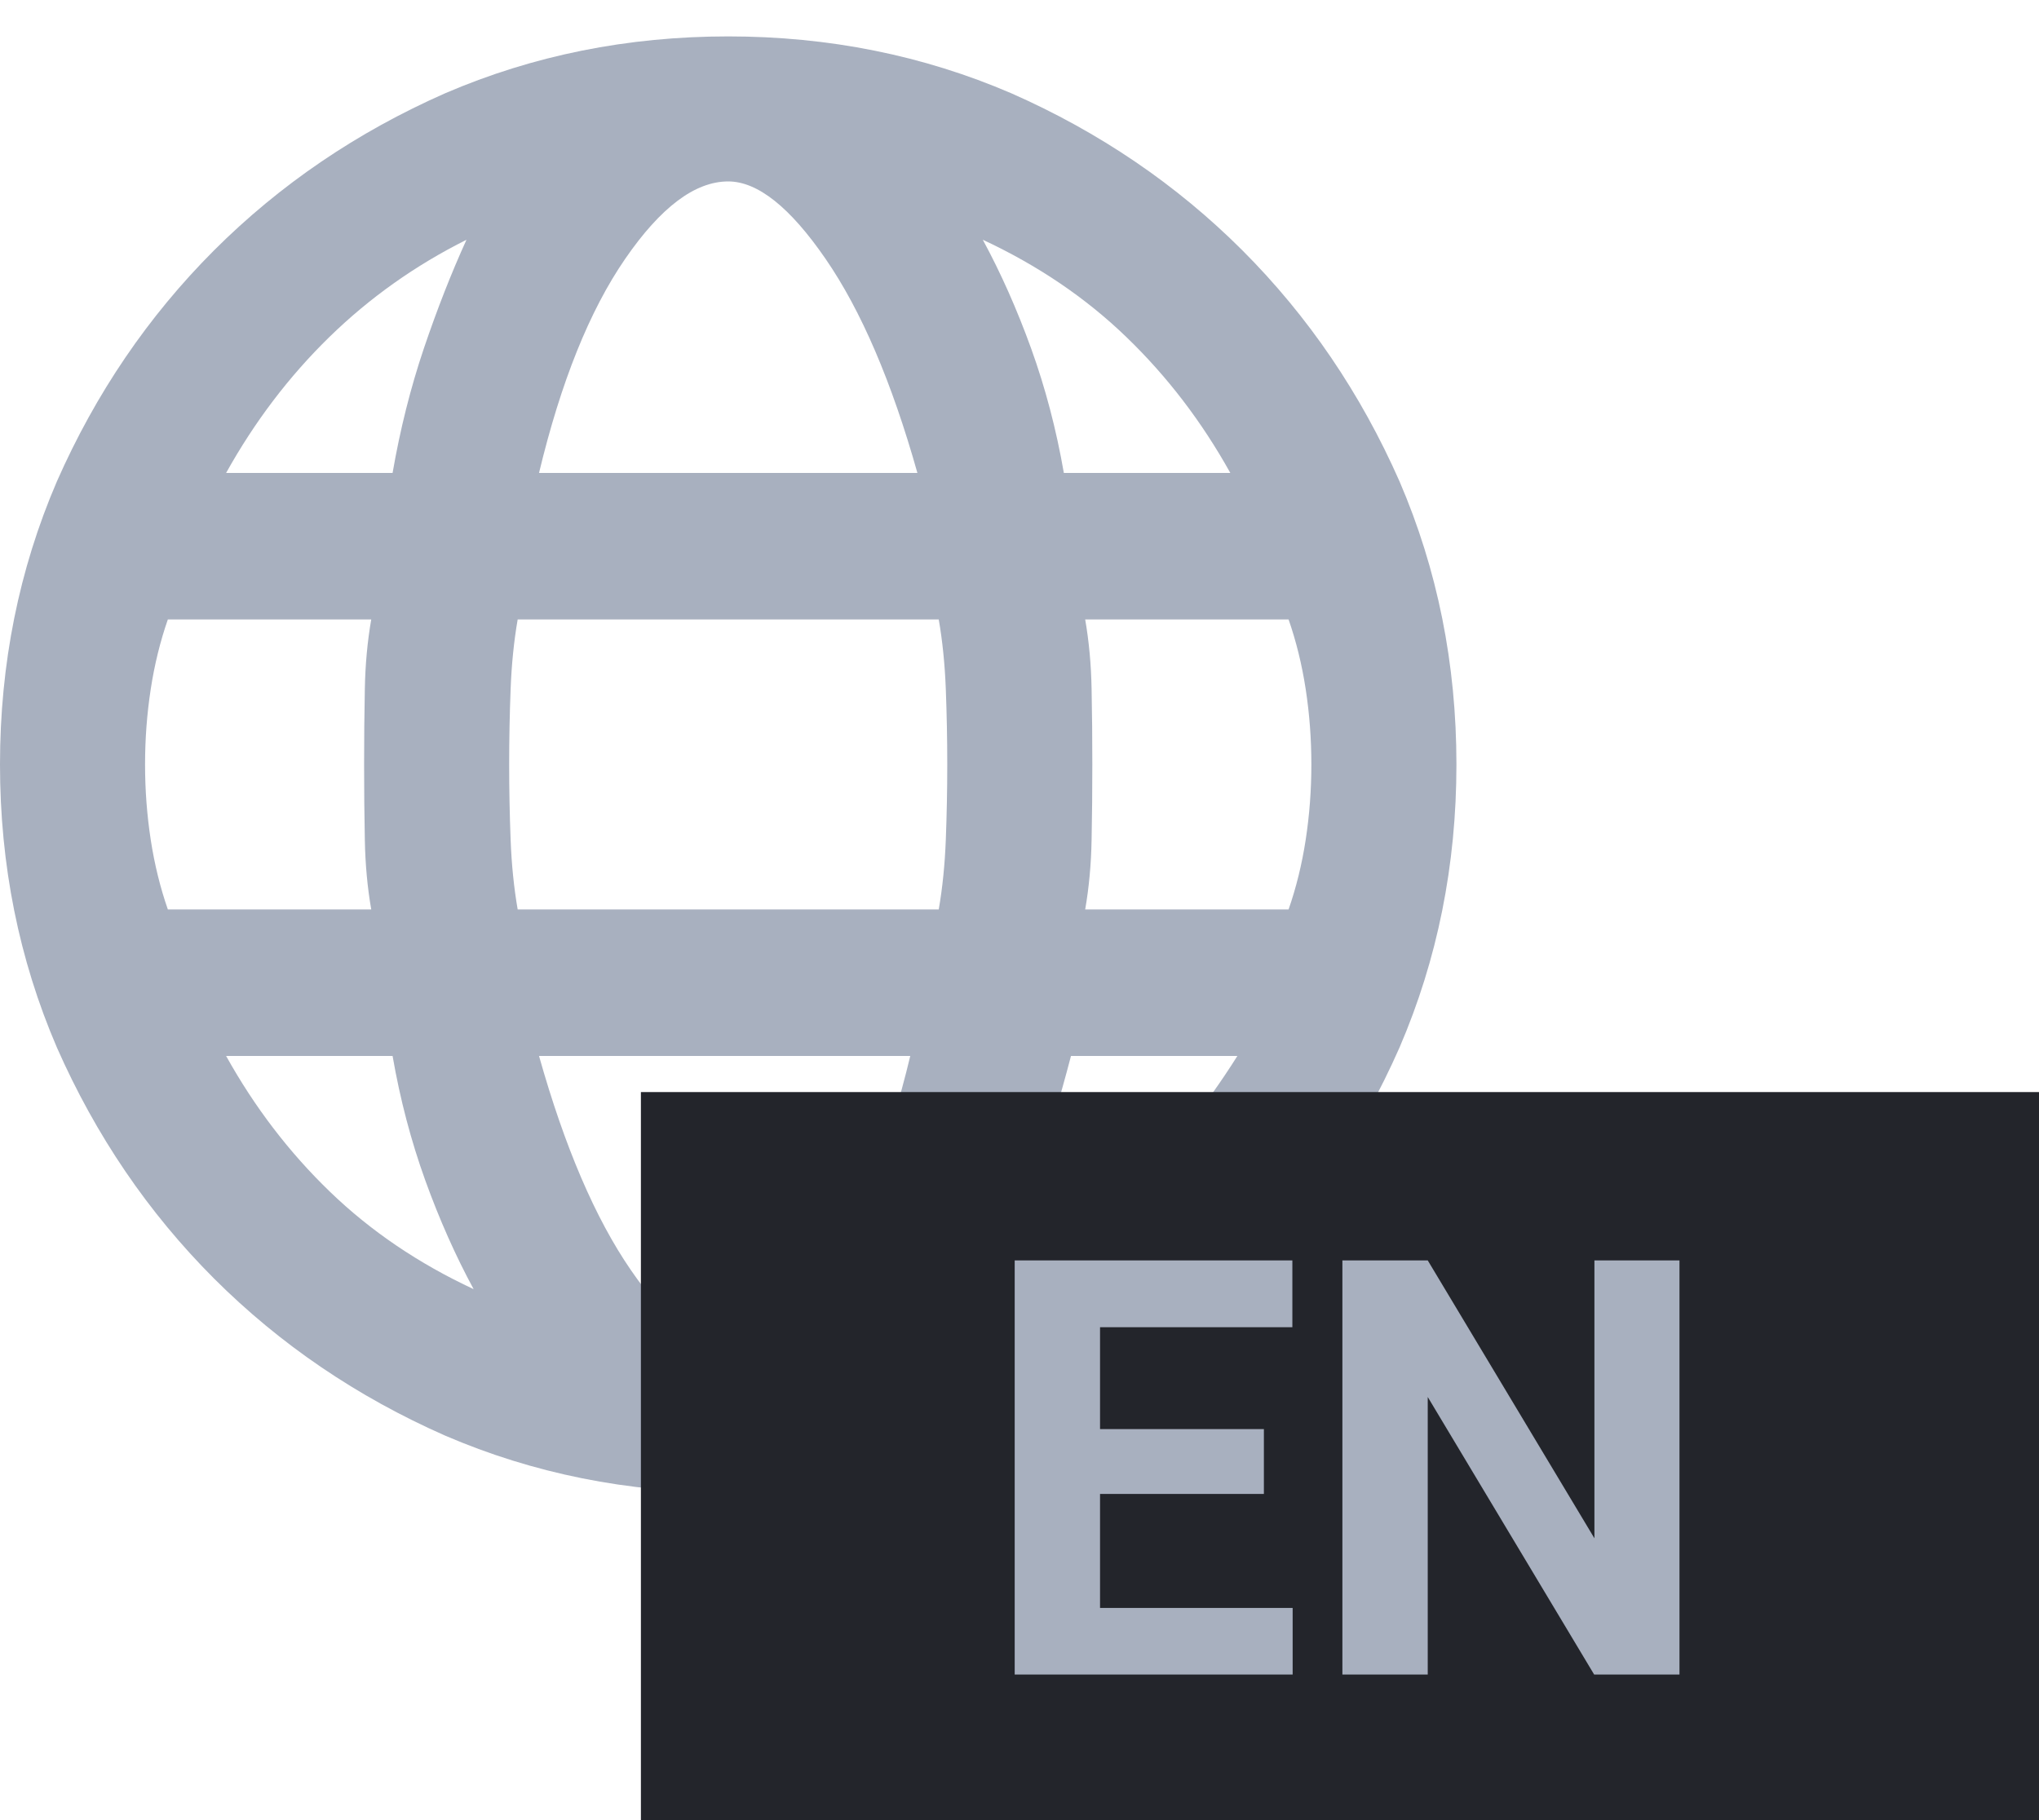 <svg width="28" height="25" viewBox="0 0 28 25" fill="none" xmlns="http://www.w3.org/2000/svg">
<g clip-path="url(#clip0_183_18)">
<path d="M10 0.5C8.62 0.5 7.324 0.76 6.113 1.281C4.902 1.815 3.844 2.535 2.939 3.439C2.035 4.344 1.315 5.402 0.781 6.613C0.26 7.824 0 9.12 0 10.5C0 11.88 0.26 13.176 0.781 14.387C1.315 15.598 2.035 16.656 2.939 17.561C3.844 18.465 4.902 19.185 6.113 19.719C7.324 20.24 8.62 20.5 10 20.5C11.38 20.5 12.676 20.24 13.887 19.719C15.098 19.185 16.156 18.465 17.061 17.561C17.965 16.656 18.685 15.598 19.219 14.387C19.74 13.176 20 11.88 20 10.5C20 9.12 19.74 7.824 19.219 6.613C18.685 5.402 17.965 4.344 17.061 3.439C16.156 2.535 15.098 1.815 13.887 1.281C12.676 0.76 11.38 0.5 10 0.5ZM16.895 6.496H14.609C14.505 5.897 14.355 5.327 14.16 4.787C13.965 4.247 13.743 3.749 13.496 3.293C14.251 3.645 14.909 4.09 15.469 4.631C16.029 5.171 16.504 5.793 16.895 6.496ZM13.008 10.5C13.008 10.852 13.001 11.197 12.988 11.535C12.975 11.874 12.943 12.193 12.891 12.492H7.109C7.057 12.193 7.025 11.874 7.012 11.535C6.999 11.197 6.992 10.852 6.992 10.5C6.992 10.148 6.999 9.803 7.012 9.465C7.025 9.126 7.057 8.807 7.109 8.508H12.891C12.943 8.807 12.975 9.126 12.988 9.465C13.001 9.803 13.008 10.148 13.008 10.5ZM10 18.508C9.596 18.508 9.15 18.153 8.662 17.443C8.174 16.734 7.754 15.754 7.402 14.504H12.5C12.2 15.754 11.81 16.734 11.328 17.443C10.846 18.153 10.404 18.508 10 18.508ZM7.402 6.496C7.702 5.246 8.096 4.266 8.584 3.557C9.072 2.847 9.544 2.492 10 2.492C10.404 2.492 10.85 2.847 11.338 3.557C11.826 4.266 12.246 5.246 12.598 6.496H7.402ZM6.406 3.293C6.198 3.749 6.003 4.247 5.82 4.787C5.638 5.327 5.495 5.897 5.391 6.496H3.105C3.496 5.793 3.968 5.171 4.521 4.631C5.075 4.09 5.703 3.645 6.406 3.293ZM2.305 8.508H5.098C5.046 8.807 5.016 9.126 5.01 9.465C5.003 9.803 5 10.148 5 10.5C5 10.852 5.003 11.197 5.01 11.535C5.016 11.874 5.046 12.193 5.098 12.492H2.305C2.201 12.193 2.122 11.874 2.07 11.535C2.018 11.197 1.992 10.852 1.992 10.5C1.992 10.148 2.018 9.803 2.07 9.465C2.122 9.126 2.201 8.807 2.305 8.508ZM3.105 14.504H5.391C5.495 15.103 5.645 15.672 5.84 16.213C6.035 16.753 6.257 17.251 6.504 17.707C5.749 17.355 5.091 16.91 4.531 16.369C3.971 15.829 3.496 15.207 3.105 14.504ZM13.594 17.707C13.802 17.251 14.001 16.753 14.19 16.213C14.378 15.672 14.551 15.103 14.707 14.504H16.992C16.549 15.207 16.048 15.829 15.488 16.369C14.928 16.91 14.297 17.355 13.594 17.707ZM17.695 12.492H14.902C14.954 12.193 14.984 11.874 14.99 11.535C14.997 11.197 15 10.852 15 10.5C15 10.148 14.997 9.803 14.99 9.465C14.984 9.126 14.954 8.807 14.902 8.508H17.695C17.799 8.807 17.878 9.126 17.93 9.465C17.982 9.803 18.008 10.148 18.008 10.5C18.008 10.852 17.982 11.197 17.93 11.535C17.878 11.874 17.799 12.193 17.695 12.492Z" fill="#A8B0BF"/>
</g>
<rect width="19.2" height="10" transform="translate(8.801 15)" fill="#23252B"/>
<path d="M17.751 22.086V23H14.723V22.086H17.751ZM15.106 17.312V23H13.934V17.312H15.106ZM17.356 19.629V20.52H14.723V19.629H17.356ZM17.747 17.312V18.23H14.723V17.312H17.747ZM23.063 17.312V23H21.891L19.606 19.188V23H18.434V17.312H19.606L21.895 21.129V17.312H23.063Z" fill="#A8B0BF"/>
<defs>
<clipPath id="clip0_183_18">
<rect width="20" height="21" fill="white" transform="matrix(1 0 0 -1 0 21)"/>
</clipPath>
</defs>
</svg>
